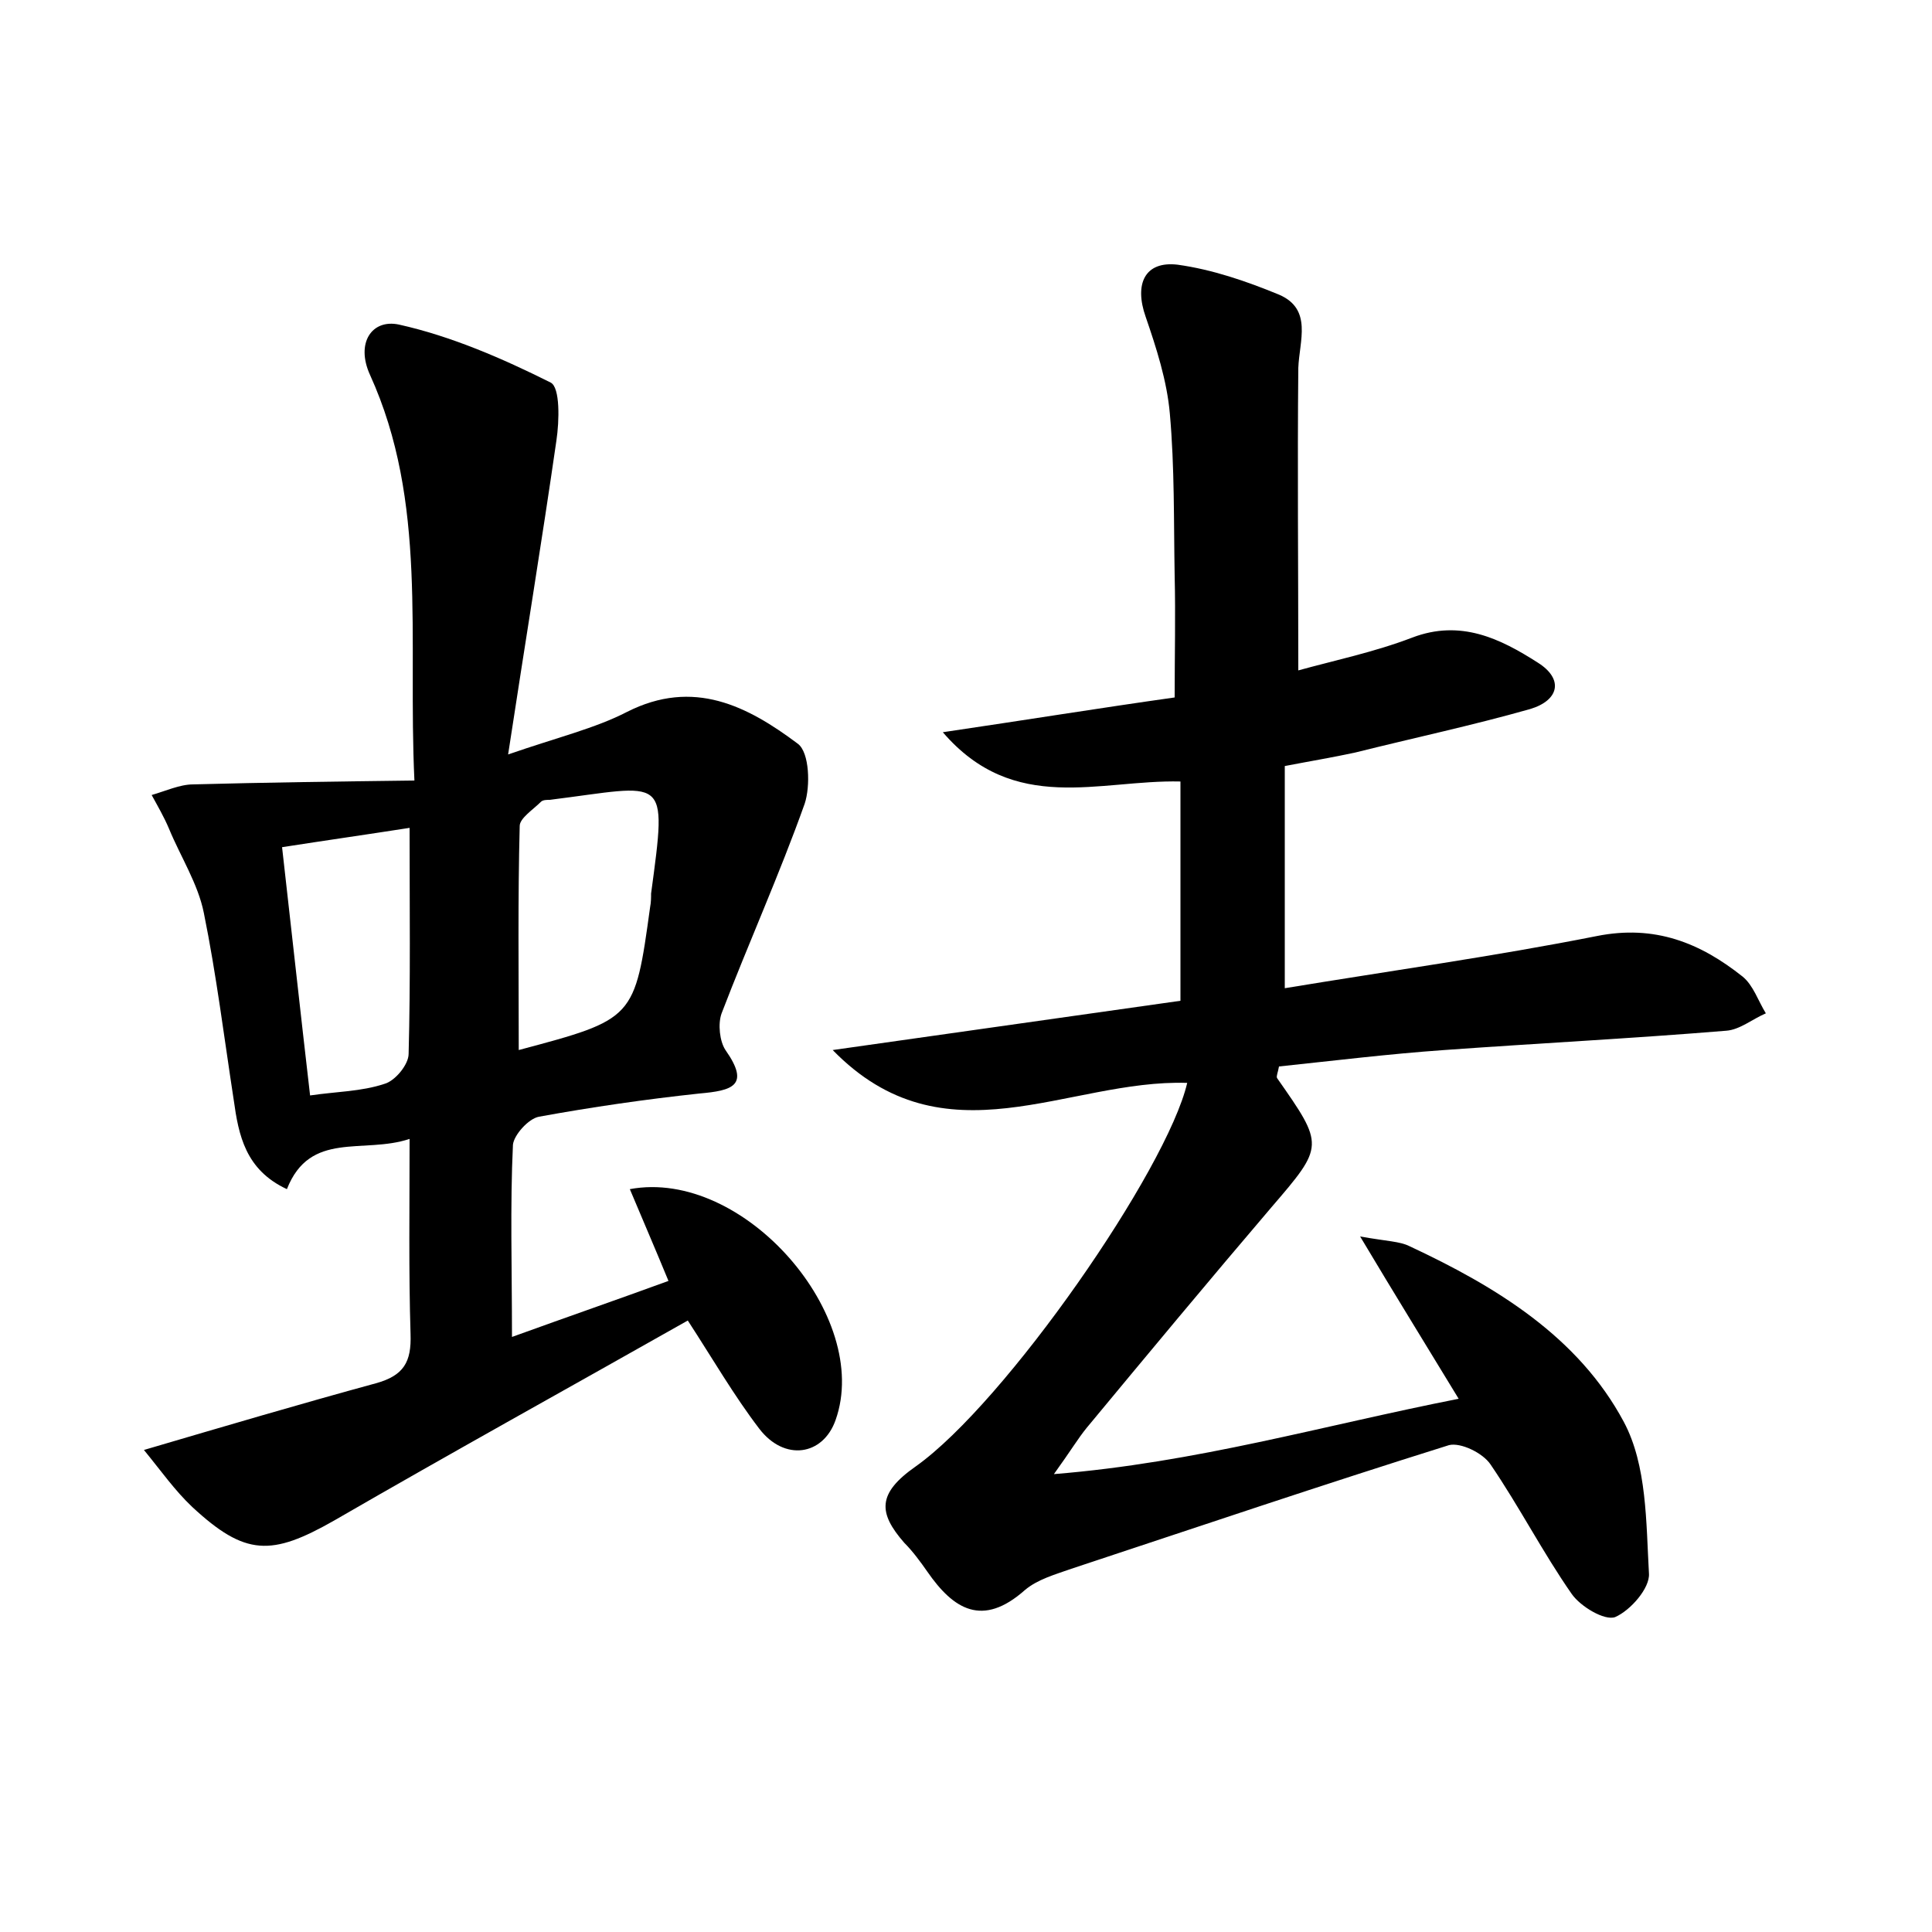 <?xml version="1.0" encoding="utf-8"?>
<!-- Generator: Adobe Illustrator 22.0.0, SVG Export Plug-In . SVG Version: 6.00 Build 0)  -->
<svg version="1.1" id="图层_1" xmlns="http://www.w3.org/2000/svg" xmlns:xlink="http://www.w3.org/1999/xlink" x="0px" y="0px"
	 viewBox="0 0 200 200" style="enable-background:new 0 0 200 200;" xml:space="preserve">
<style type="text/css">
	.st0{fill:#FFFFFF;}
</style>
<g>
	
	<path d="M122.9,112.1c-12.4-0.4-25.1,8.5-36.7-3.4c12-1.7,24-3.4,36-5.1c0-7.6,0-15,0-22.7c-8.4-0.2-17.2,3.5-24.6-5.1
		c8.8-1.3,16.2-2.5,24-3.6c0-4.4,0.1-8.5,0-12.6c-0.1-5.6,0-11.2-0.5-16.8c-0.3-3.4-1.4-6.8-2.5-10c-1.2-3.4-0.1-5.8,3.3-5.4
		c3.6,0.5,7.1,1.7,10.5,3.1c3.5,1.5,2.1,4.8,2,7.6c-0.1,10.3,0,20.6,0,31.3c3.6-1,7.9-1.9,11.8-3.4c5-1.9,9.1,0.1,13,2.6
		c2.7,1.7,2.2,3.9-0.8,4.8c-6,1.7-12.1,3-18.1,4.5c-2.3,0.5-4.7,0.9-7.3,1.4c0,7.7,0,15.1,0,23c10.9-1.8,21.7-3.3,32.3-5.4
		c6-1.2,10.7,0.7,15.1,4.2c1.1,0.9,1.6,2.5,2.4,3.8c-1.4,0.6-2.7,1.7-4.1,1.8c-9.7,0.8-19.5,1.3-29.2,2c-5.7,0.4-11.4,1.1-17.1,1.7
		c-0.1,0.6-0.3,1-0.2,1.2c4.9,7,4.9,7-0.6,13.4c-6.4,7.5-12.8,15.2-19.1,22.8c-0.9,1.1-1.6,2.3-3.4,4.8c14.8-1.2,27.7-5,41.9-7.8
		c-3.4-5.6-6.5-10.6-10.2-16.8c2.8,0.5,4.1,0.5,5.1,1c9,4.2,17.5,9.4,22.2,18.2c2.4,4.5,2.3,10.4,2.6,15.7c0.1,1.5-1.9,3.8-3.5,4.5
		c-1.1,0.4-3.6-1.1-4.5-2.4c-3-4.3-5.4-9-8.4-13.4c-0.8-1.2-3.1-2.3-4.3-2c-13.1,4.1-26.1,8.5-39.1,12.8c-1.7,0.6-3.5,1.1-4.8,2.2
		c-4.4,3.9-7.4,2-10.1-1.9c-0.7-1-1.5-2.1-2.4-3c-2.7-3.1-2.8-5.1,1.2-7.9C104.1,145.2,120.8,121.1,122.9,112.1z"/>
	<path d="M53,138.4c5.8-2.1,11-3.9,16.2-5.8c-1.4-3.4-2.7-6.4-4-9.5c11.8-2.2,25.1,13.2,21.3,23.9c-1.3,3.7-5.3,4.3-7.9,0.9
		c-2.6-3.4-4.8-7.2-7.4-11.2c-12.2,6.9-24.5,13.7-36.6,20.7c-6.5,3.7-9.2,3.7-14.7-1.4c-1.8-1.7-3.2-3.7-5-5.9
		c8.5-2.5,16.3-4.8,24-6.9c2.9-0.8,3.7-2.2,3.6-5.1c-0.2-6.5-0.1-13-0.1-20.2c-4.8,1.6-10.3-0.9-12.7,5.2c-4.3-2-5-5.6-5.5-9.2
		c-1-6.5-1.8-13-3.1-19.4c-0.6-3-2.4-5.8-3.6-8.7c-0.5-1.2-1.2-2.4-1.8-3.5c1.4-0.4,2.9-1.1,4.3-1.1c7.4-0.2,14.9-0.3,22.9-0.4
		c-0.7-14.9,1.4-28.8-4.6-42c-1.5-3.3,0.2-5.8,3-5.2c5.4,1.2,10.7,3.5,15.7,6c1,0.5,0.9,4,0.6,6c-1.5,10.4-3.2,20.7-5,32.5
		c5.2-1.8,9-2.7,12.3-4.4c6.9-3.5,12.5-0.6,17.7,3.3c1.2,0.9,1.3,4.4,0.7,6.2c-2.6,7.3-5.8,14.4-8.6,21.7c-0.4,1.1-0.2,2.9,0.4,3.8
		c2.6,3.7,0.7,4.2-2.7,4.5c-5.6,0.6-11.1,1.4-16.6,2.4c-1.1,0.2-2.6,1.9-2.7,2.9C52.8,124.8,53,131.2,53,138.4z M53.7,108.7
		c12-3.2,12-3.2,13.6-14.8c0.1-0.5,0.1-1,0.1-1.4c1.7-12.6,1.6-11.2-10.5-9.7c-0.3,0-0.7,0-0.9,0.2c-0.8,0.8-2.2,1.7-2.2,2.5
		C53.6,93.1,53.7,100.7,53.7,108.7z M42.4,85.7c-4.5,0.7-8.7,1.3-13.2,2c1,8.8,1.9,17.1,2.9,25.7c2.7-0.4,5.3-0.4,7.7-1.2
		c1.1-0.3,2.5-2,2.5-3.1C42.5,101.6,42.4,93.9,42.4,85.7z"/>
	
	
</g>
</svg>
